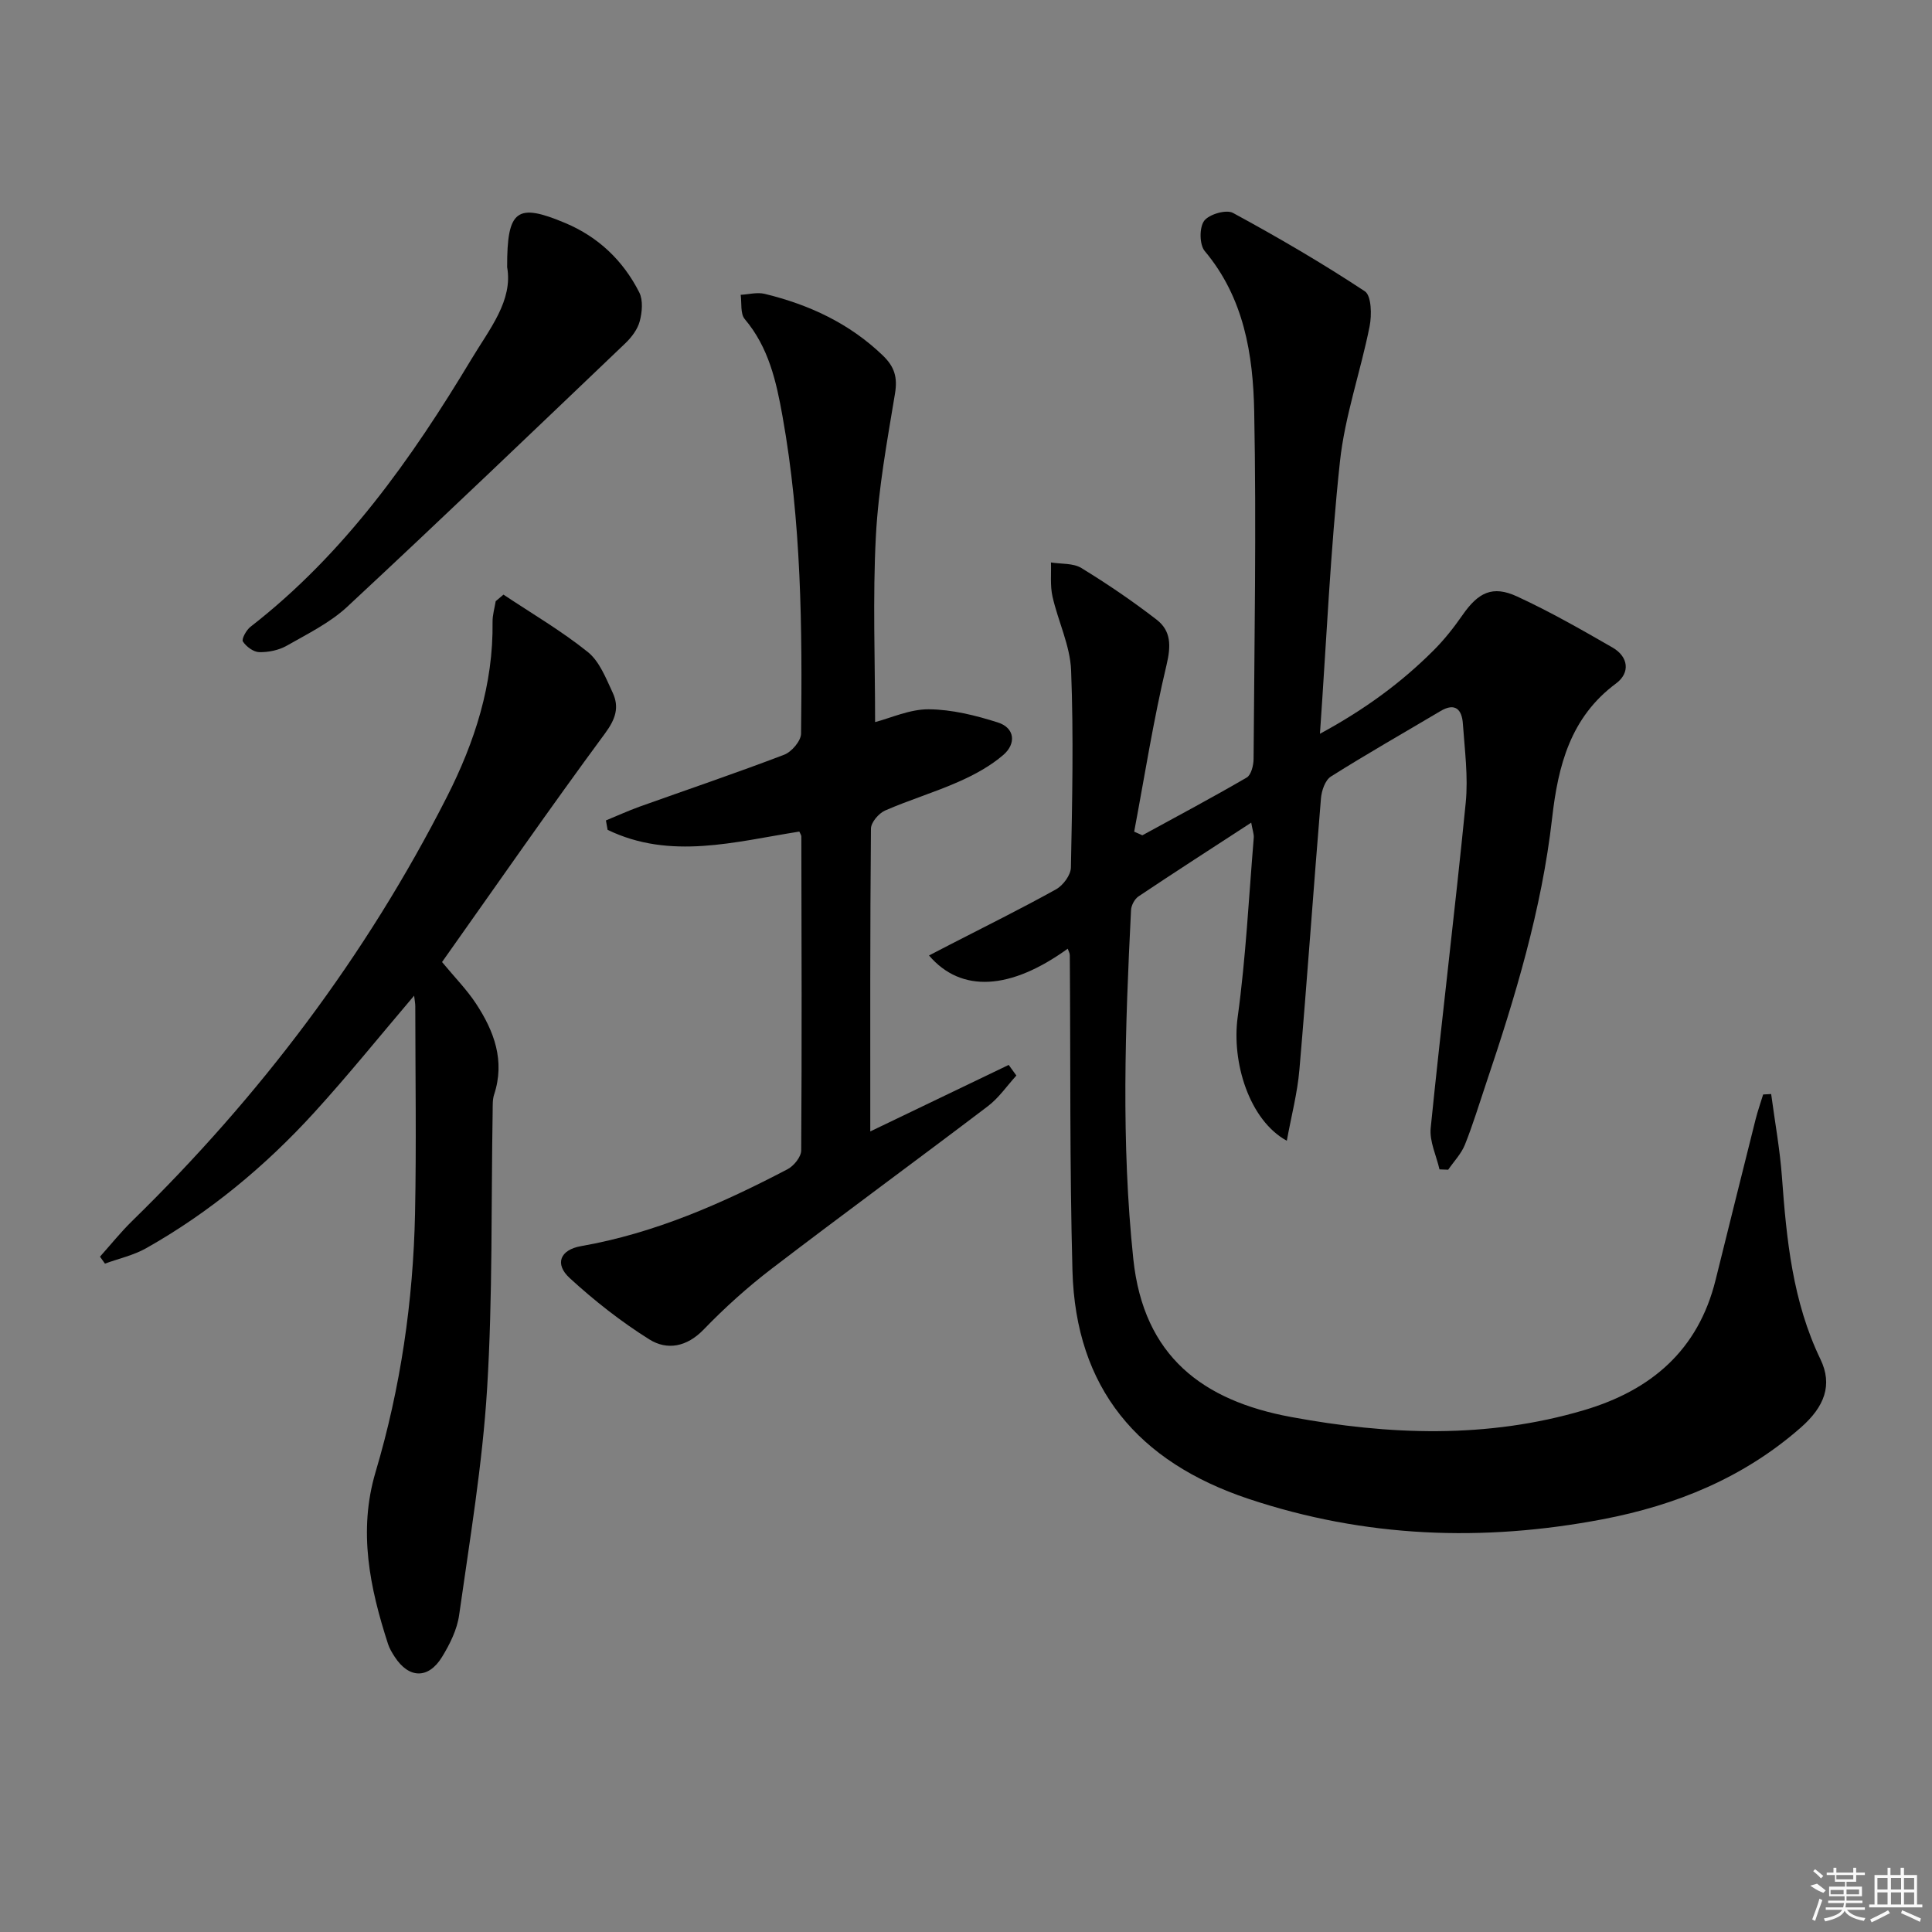 <svg enable-background="new 0 0 400 400" viewBox="0 0 400 400" xmlns="http://www.w3.org/2000/svg"><rect x="0" y="0" width="400" height="400" fill="#808080" stroke="none"/><path d="m259.05 170.32c-8.13 5.29-15.77 10.21-23.32 15.26-.81.54-1.51 1.85-1.56 2.83-1.21 24.09-2.07 48.14.47 72.26 2.13 20.2 14.45 29.32 32.59 32.69 20.27 3.76 40.6 4.56 60.72-1.4 13.92-4.12 23.64-12.42 27.24-26.94 2.75-11.1 5.51-22.19 8.29-33.28.44-1.74 1.04-3.43 1.56-5.14.55-.03 1.11-.06 1.66-.09.76 5.72 1.81 11.41 2.23 17.15.95 12.97 2.2 25.78 7.98 37.77 2.55 5.3.85 9.8-4.06 14.12-11.83 10.39-25.84 16.11-41.09 19.01-24.76 4.71-49.17 3.8-73.27-4.24-22.87-7.64-35.78-22.88-36.45-47.23-.59-21.76-.38-43.55-.55-65.32 0-.44-.27-.87-.43-1.35-11.84 8.55-22.04 9.22-28.72 1.4 1.51-.78 2.88-1.49 4.25-2.2 7.37-3.8 14.82-7.47 22.06-11.5 1.46-.81 3.04-2.95 3.07-4.51.27-13.6.57-27.23.04-40.82-.2-5.15-2.71-10.17-3.86-15.32-.5-2.25-.23-4.68-.31-7.02 2.12.35 4.59.11 6.29 1.15 5.37 3.28 10.6 6.84 15.58 10.69 3.02 2.33 3 5.42 2.06 9.38-2.72 11.39-4.53 23-6.7 34.52.56.25 1.13.5 1.69.75 7.22-3.95 14.5-7.82 21.61-11.96.92-.54 1.41-2.52 1.42-3.83.16-23.99.59-47.98.13-71.96-.23-11.8-2.11-23.52-10.24-33.21-1.11-1.32-1.14-4.87-.13-6.25 1-1.36 4.57-2.41 5.97-1.65 9.31 5.05 18.48 10.4 27.31 16.23 1.37.91 1.45 4.92.98 7.27-1.87 9.38-5.13 18.56-6.14 28-1.97 18.32-2.77 36.77-4.14 56.34 9.34-5.06 16.86-10.6 23.53-17.27 2.22-2.22 4.2-4.73 5.99-7.31 3.27-4.7 6.22-6.19 11.29-3.85 6.77 3.12 13.28 6.84 19.76 10.57 3.32 1.91 3.7 5.24.75 7.43-9.48 7.02-12.02 17.07-13.25 27.89-2.15 18.91-7.63 37.01-13.68 54.96-1.43 4.24-2.72 8.53-4.38 12.67-.76 1.88-2.28 3.45-3.46 5.17-.6-.02-1.2-.05-1.8-.07-.65-2.86-2.1-5.81-1.82-8.57 2.27-22.46 5.02-44.86 7.25-67.32.54-5.4-.21-10.95-.59-16.42-.2-2.86-1.56-4.41-4.63-2.58-7.58 4.5-15.25 8.86-22.7 13.56-1.18.75-1.92 2.92-2.05 4.51-1.55 18.72-2.85 37.45-4.46 56.16-.41 4.83-1.67 9.58-2.61 14.73-7.77-4.25-11.46-16.23-10.17-25.62 1.69-12.3 2.3-24.76 3.33-37.15.04-.76-.26-1.54-.53-3.09z"/><path d="m180.18 234.25c9.27-4.45 18.96-9.11 28.66-13.77.53.73 1.06 1.47 1.59 2.2-1.96 2.14-3.64 4.64-5.92 6.36-14.84 11.27-29.89 22.27-44.69 33.59-5.01 3.83-9.76 8.1-14.14 12.64-3.5 3.62-7.56 4.34-11.24 2.04-5.86-3.67-11.39-8.02-16.49-12.7-3.2-2.94-1.96-5.86 2.34-6.61 15.25-2.67 29.2-8.82 42.77-15.93 1.3-.68 2.81-2.55 2.82-3.88.15-21.66.07-43.33.03-64.99 0-.3-.24-.61-.42-1.03-13.28 2.09-26.68 5.94-39.69-.36-.12-.65-.23-1.3-.35-1.95 2.32-.95 4.61-2 6.96-2.85 9.99-3.57 20.04-6.97 29.94-10.75 1.55-.59 3.48-2.85 3.5-4.36.27-21.97.06-43.92-3.83-65.66-1.29-7.24-2.86-14.3-7.83-20.18-.94-1.11-.6-3.32-.84-5.02 1.66-.09 3.42-.58 4.97-.2 9.18 2.23 17.51 6.08 24.45 12.75 2.45 2.36 3.08 4.54 2.53 7.89-1.62 9.81-3.44 19.65-3.96 29.55-.67 12.77-.16 25.59-.16 38.47 3.25-.84 7.19-2.68 11.11-2.65 4.79.04 9.7 1.26 14.31 2.73 3.57 1.14 3.78 4.42 1.16 6.69-2.68 2.32-5.96 4.11-9.24 5.56-4.99 2.22-10.27 3.79-15.27 5.98-1.32.58-2.92 2.46-2.93 3.75-.19 20.83-.14 41.63-.14 62.69z"/><path d="m104.24 123.11c5.86 3.91 11.99 7.49 17.47 11.89 2.41 1.94 3.74 5.41 5.13 8.39 1.41 3.01.63 5.46-1.56 8.43-11.53 15.63-22.6 31.6-33.76 47.36 2.64 3.19 5.12 5.7 7.02 8.59 3.76 5.71 6.06 11.84 3.76 18.85-.35 1.07-.28 2.3-.3 3.46-.33 19.14.02 38.32-1.15 57.41-.96 15.69-3.59 31.29-5.79 46.88-.42 3.01-1.92 6.04-3.54 8.68-2.84 4.63-6.87 4.49-9.8-.02-.54-.83-1.08-1.72-1.38-2.65-3.78-11.66-6.22-23.38-2.58-35.62 5.19-17.46 7.79-35.37 8.17-53.55.29-14.28.06-28.57.05-42.86 0-.59-.12-1.17-.24-2.21-7.11 8.36-13.64 16.47-20.65 24.16-10.15 11.13-21.66 20.69-34.81 28.12-2.62 1.48-5.69 2.15-8.55 3.2-.34-.48-.69-.96-1.03-1.44 2.21-2.47 4.29-5.07 6.65-7.38 26.41-25.79 48.41-54.84 65.16-87.78 5.79-11.39 9.64-23.3 9.47-36.26-.02-1.43.42-2.86.65-4.29.54-.46 1.08-.91 1.61-1.36z"/><path d="m105 55.31c-.04-11.93 2.02-13.34 12.02-9.14 6.86 2.88 12 7.79 15.33 14.36.82 1.62.6 4.1.1 5.98-.44 1.67-1.68 3.31-2.97 4.55-19.12 18.25-38.21 36.54-57.56 54.54-3.59 3.34-8.22 5.62-12.54 8.08-1.65.94-3.79 1.38-5.7 1.34-1.19-.02-2.7-1.14-3.39-2.2-.32-.49.7-2.37 1.56-3.04 19.42-15.08 33.3-34.7 45.79-55.48 3.77-6.27 8.58-12.08 7.36-18.99z"/><g fill="#fafafa"><path d="m374.8 390.4 1.4-.4c.7.5 1.3 1 1.8 1.4l-.5.5c-1.5-.6-2.1-1.1-2.7-1.5zm1 7.3-.6-.3c.5-1.4 1.1-2.8 1.5-4.3.2.1.4.2.6.3-.5 1.3-1 2.8-1.5 4.3zm-.4-10.3.4-.4c.4.3 1 .8 1.7 1.4l-.5.5c-.4-.5-1-1-1.6-1.5zm2.5.3h1.7v-1h.6v1h3.5v-1h.6v1h1.8v.5h-1.8v1.4h-2v1h3.2v2h-3.2v.9h3.3v.5h-3.4c0 .3-.1.6-.1.9h4v.5h-3.7c.7.9 1.9 1.5 3.8 1.7-.1.2-.2.4-.3.6-2.1-.4-3.5-1.1-4-2.1-.4 1-1.8 1.7-4 2.2-.1-.2-.2-.4-.3-.6 2.1-.4 3.4-1 3.8-1.8h-3.4v-.5h3.6c.1-.3.1-.6.2-.9h-3.3v-.5h3.4c0-.3 0-.6 0-.9h-3.2v-2h3.3v-1h-2.1v-1.4h-1.7v-.5zm1.1 3.5v1h2.7c0-.3 0-.4 0-.4 0-.1 0-.2 0-.2 0-.1 0-.2 0-.3h-2.7zm1.2-3v.9h3.5v-.9zm4.7 3h-2.6v.6.4h2.6z"/><path d="m393.6 386.7h.6v1.5h2.7v6.1h1.1v.6h-11v-.6h1.1v-6.1h2.7v-1.5h.6v1.5h2.1v-1.5zm-2.7 8.8.4.6c-1.2.6-2.5 1.3-3.8 1.9-.1-.2-.2-.4-.3-.6 1.2-.6 2.5-1.2 3.7-1.9zm-2.2-6.7v2.4h2.1v-2.4zm0 3v2.5h2.1v-2.5zm2.8-3v2.4h2.1v-2.4zm0 3v2.5h2.1v-2.5zm6 6.1c-1.4-.7-2.7-1.3-3.9-1.8l.2-.6c1.5.6 2.7 1.2 3.9 1.7zm-1.2-9.1h-2.1v2.4h2.1zm-2.1 3v2.5h2.1v-2.5z"/></g></svg>